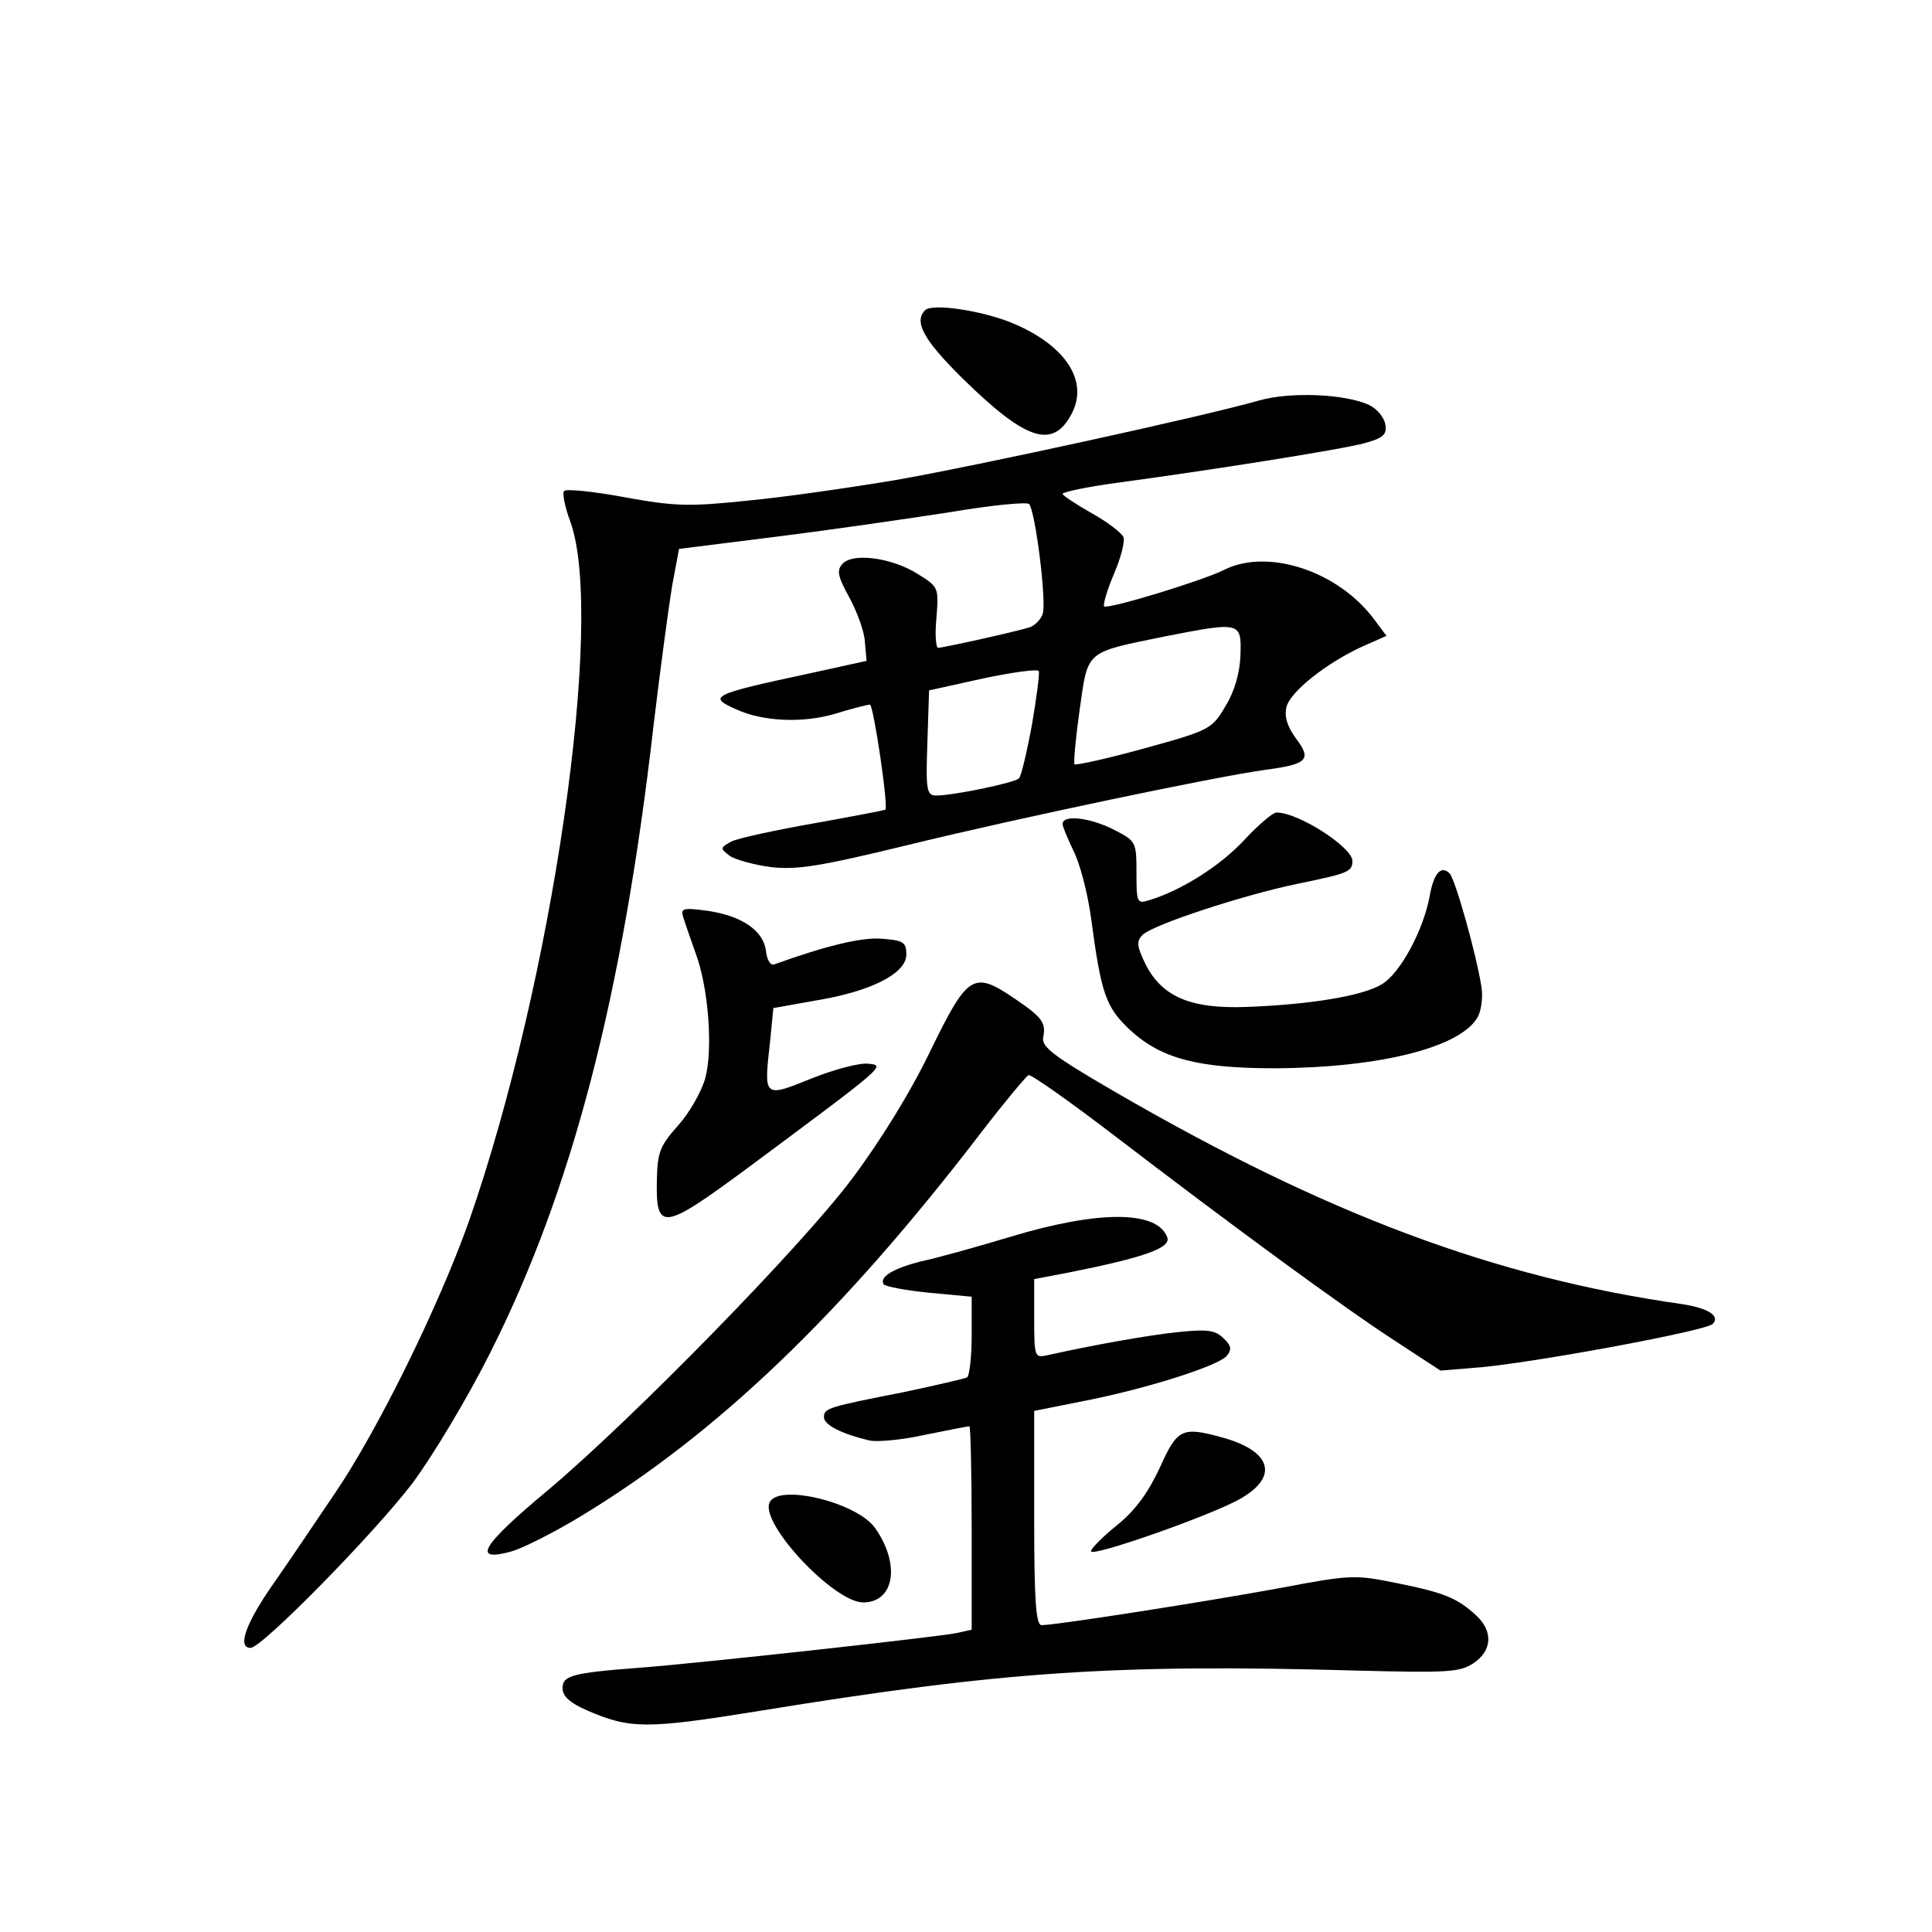 <?xml version="1.0" standalone="no"?>
<!DOCTYPE svg PUBLIC "-//W3C//DTD SVG 20010904//EN"
 "http://www.w3.org/TR/2001/REC-SVG-20010904/DTD/svg10.dtd">
<svg version="1.0" xmlns="http://www.w3.org/2000/svg"
 width="340pt" height="340pt" viewBox="0 0 340 340"
 preserveAspectRatio="xMidYMid meet">
<g transform="translate(0,340) scale(0.1,-0.1)"
fill="#000000" stroke="none">
<path d="M1628 2854 c-20 -20 -3 -52 66 -120 112 -110 159 -125 192 -62 30 57
-10 119 -101 158 -53 23 -145 37 -157 24z"/>
<path d="M2215 2695 c-94 -27 -496 -115 -640 -140 -78 -13 -195 -30 -259 -36
-104 -11 -129 -10 -217 6 -54 10 -102 15 -106 11 -4 -3 1 -28 11 -55 61 -171
-32 -810 -179 -1231 -53 -149 -161 -369 -237 -480 -35 -52 -85 -126 -111 -163
-46 -67 -59 -107 -36 -107 20 0 218 202 285 290 35 47 97 150 137 230 143 284
232 623 287 1102 12 101 27 212 33 248 l12 64 175 22 c96 12 233 32 304 43 71
12 133 18 137 14 11 -12 31 -171 24 -193 -3 -10 -14 -21 -23 -24 -26 -8 -152
-36 -161 -36 -4 0 -6 24 -3 53 4 53 4 54 -33 77 -46 29 -116 38 -133 17 -10
-11 -7 -23 13 -59 13 -24 26 -59 27 -77 l3 -34 -100 -22 c-173 -37 -180 -41
-130 -63 47 -22 118 -25 175 -8 29 9 57 16 61 16 6 0 33 -180 27 -185 -2 -1
-59 -12 -126 -24 -68 -12 -133 -26 -145 -32 -20 -11 -20 -12 -3 -25 10 -7 43
-16 73 -20 45 -5 85 1 241 39 196 48 541 120 627 132 76 10 84 18 56 55 -16
22 -21 39 -17 56 7 27 70 77 133 106 l43 19 -21 28 c-63 86 -188 127 -265 88
-38 -19 -205 -70 -211 -64 -2 3 5 28 17 56 12 28 20 57 17 66 -4 8 -29 27 -56
42 -28 16 -51 31 -51 34 0 3 42 12 93 19 164 22 398 59 438 70 33 9 40 15 37
33 -2 12 -14 27 -28 34 -42 20 -140 24 -195 8z m-32 -448 c-1 -30 -10 -63 -26
-89 -24 -41 -27 -43 -143 -75 -65 -18 -120 -30 -123 -28 -2 3 2 46 9 96 15
106 9 100 150 129 133 26 135 26 133 -33z m-367 -123 c-9 -48 -19 -91 -23 -94
-9 -8 -116 -30 -145 -30 -17 0 -19 8 -16 92 l3 93 95 21 c52 11 96 17 98 13 2
-4 -4 -47 -12 -95z"/>
<path d="M2189 1921 c-42 -45 -110 -88 -166 -105 -22 -7 -23 -5 -23 48 0 55
-1 56 -40 76 -41 21 -90 27 -90 10 0 -5 9 -26 19 -47 11 -21 25 -74 31 -118
18 -135 26 -157 68 -197 55 -51 120 -68 256 -68 185 1 328 37 357 91 6 12 9
35 6 53 -9 57 -46 189 -56 199 -15 15 -28 0 -35 -40 -11 -60 -52 -136 -84
-155 -34 -21 -129 -36 -237 -40 -100 -4 -150 18 -179 75 -16 33 -16 41 -5 52
19 18 177 70 274 90 88 18 95 21 95 40 0 24 -96 86 -134 85 -6 0 -32 -22 -57
-49z"/>
<path d="M1203 1784 c3 -10 13 -38 21 -61 23 -61 31 -170 17 -221 -7 -24 -28
-61 -48 -83 -31 -35 -36 -46 -37 -95 -2 -92 10 -90 159 20 245 182 244 181
213 184 -15 2 -60 -10 -100 -26 -84 -34 -84 -34 -73 63 l6 61 73 13 c99 16
161 48 161 81 0 22 -5 25 -43 28 -36 3 -100 -13 -189 -45 -7 -3 -13 7 -15 23
-4 36 -42 62 -102 71 -45 6 -49 5 -43 -13z"/>
<path d="M1638 1552 c-35 -73 -88 -159 -139 -227 -90 -120 -387 -423 -533
-546 -120 -100 -137 -129 -65 -109 20 6 74 33 120 61 240 145 461 356 708 679
40 52 77 96 81 98 4 2 75 -48 157 -111 204 -156 396 -297 490 -358 l78 -51 73
6 c103 10 394 64 406 76 14 14 -8 28 -54 35 -330 47 -626 158 -997 373 -110
64 -131 80 -127 97 5 25 -2 35 -51 68 -72 49 -82 42 -147 -91z"/>
<path d="M1780 1224 c-63 -19 -135 -39 -160 -44 -47 -12 -73 -27 -65 -40 3 -4
39 -11 80 -15 l75 -7 0 -68 c0 -38 -4 -71 -8 -74 -4 -2 -55 -14 -112 -26 -132
-26 -140 -28 -140 -44 0 -14 33 -30 80 -41 14 -3 58 1 98 10 40 8 75 15 78 15
2 0 4 -81 4 -179 l0 -179 -27 -6 c-35 -7 -452 -53 -558 -61 -119 -9 -135 -14
-135 -36 0 -14 13 -26 43 -39 76 -33 105 -33 303 -1 430 70 627 83 1054 71
157 -4 179 -3 203 13 33 22 35 56 5 84 -34 31 -56 40 -140 57 -74 15 -80 15
-207 -9 -125 -23 -392 -65 -418 -65 -10 0 -13 44 -13 188 l0 189 85 17 c109
21 239 62 254 80 9 11 8 18 -6 31 -14 14 -28 16 -77 11 -52 -5 -152 -23 -233
-41 -22 -5 -23 -3 -23 64 l0 70 58 11 c136 27 184 44 176 63 -18 47 -121 47
-274 1z"/>
<path d="M2041 817 c-20 -43 -42 -74 -74 -100 -26 -21 -47 -42 -47 -47 0 -11
211 63 262 92 69 39 56 84 -30 108 -72 20 -80 16 -111 -53z"/>
<path d="M1354 755 c-15 -38 114 -175 165 -175 55 0 66 67 21 131 -33 46 -173
79 -186 44z"/>
</g>
</svg>
